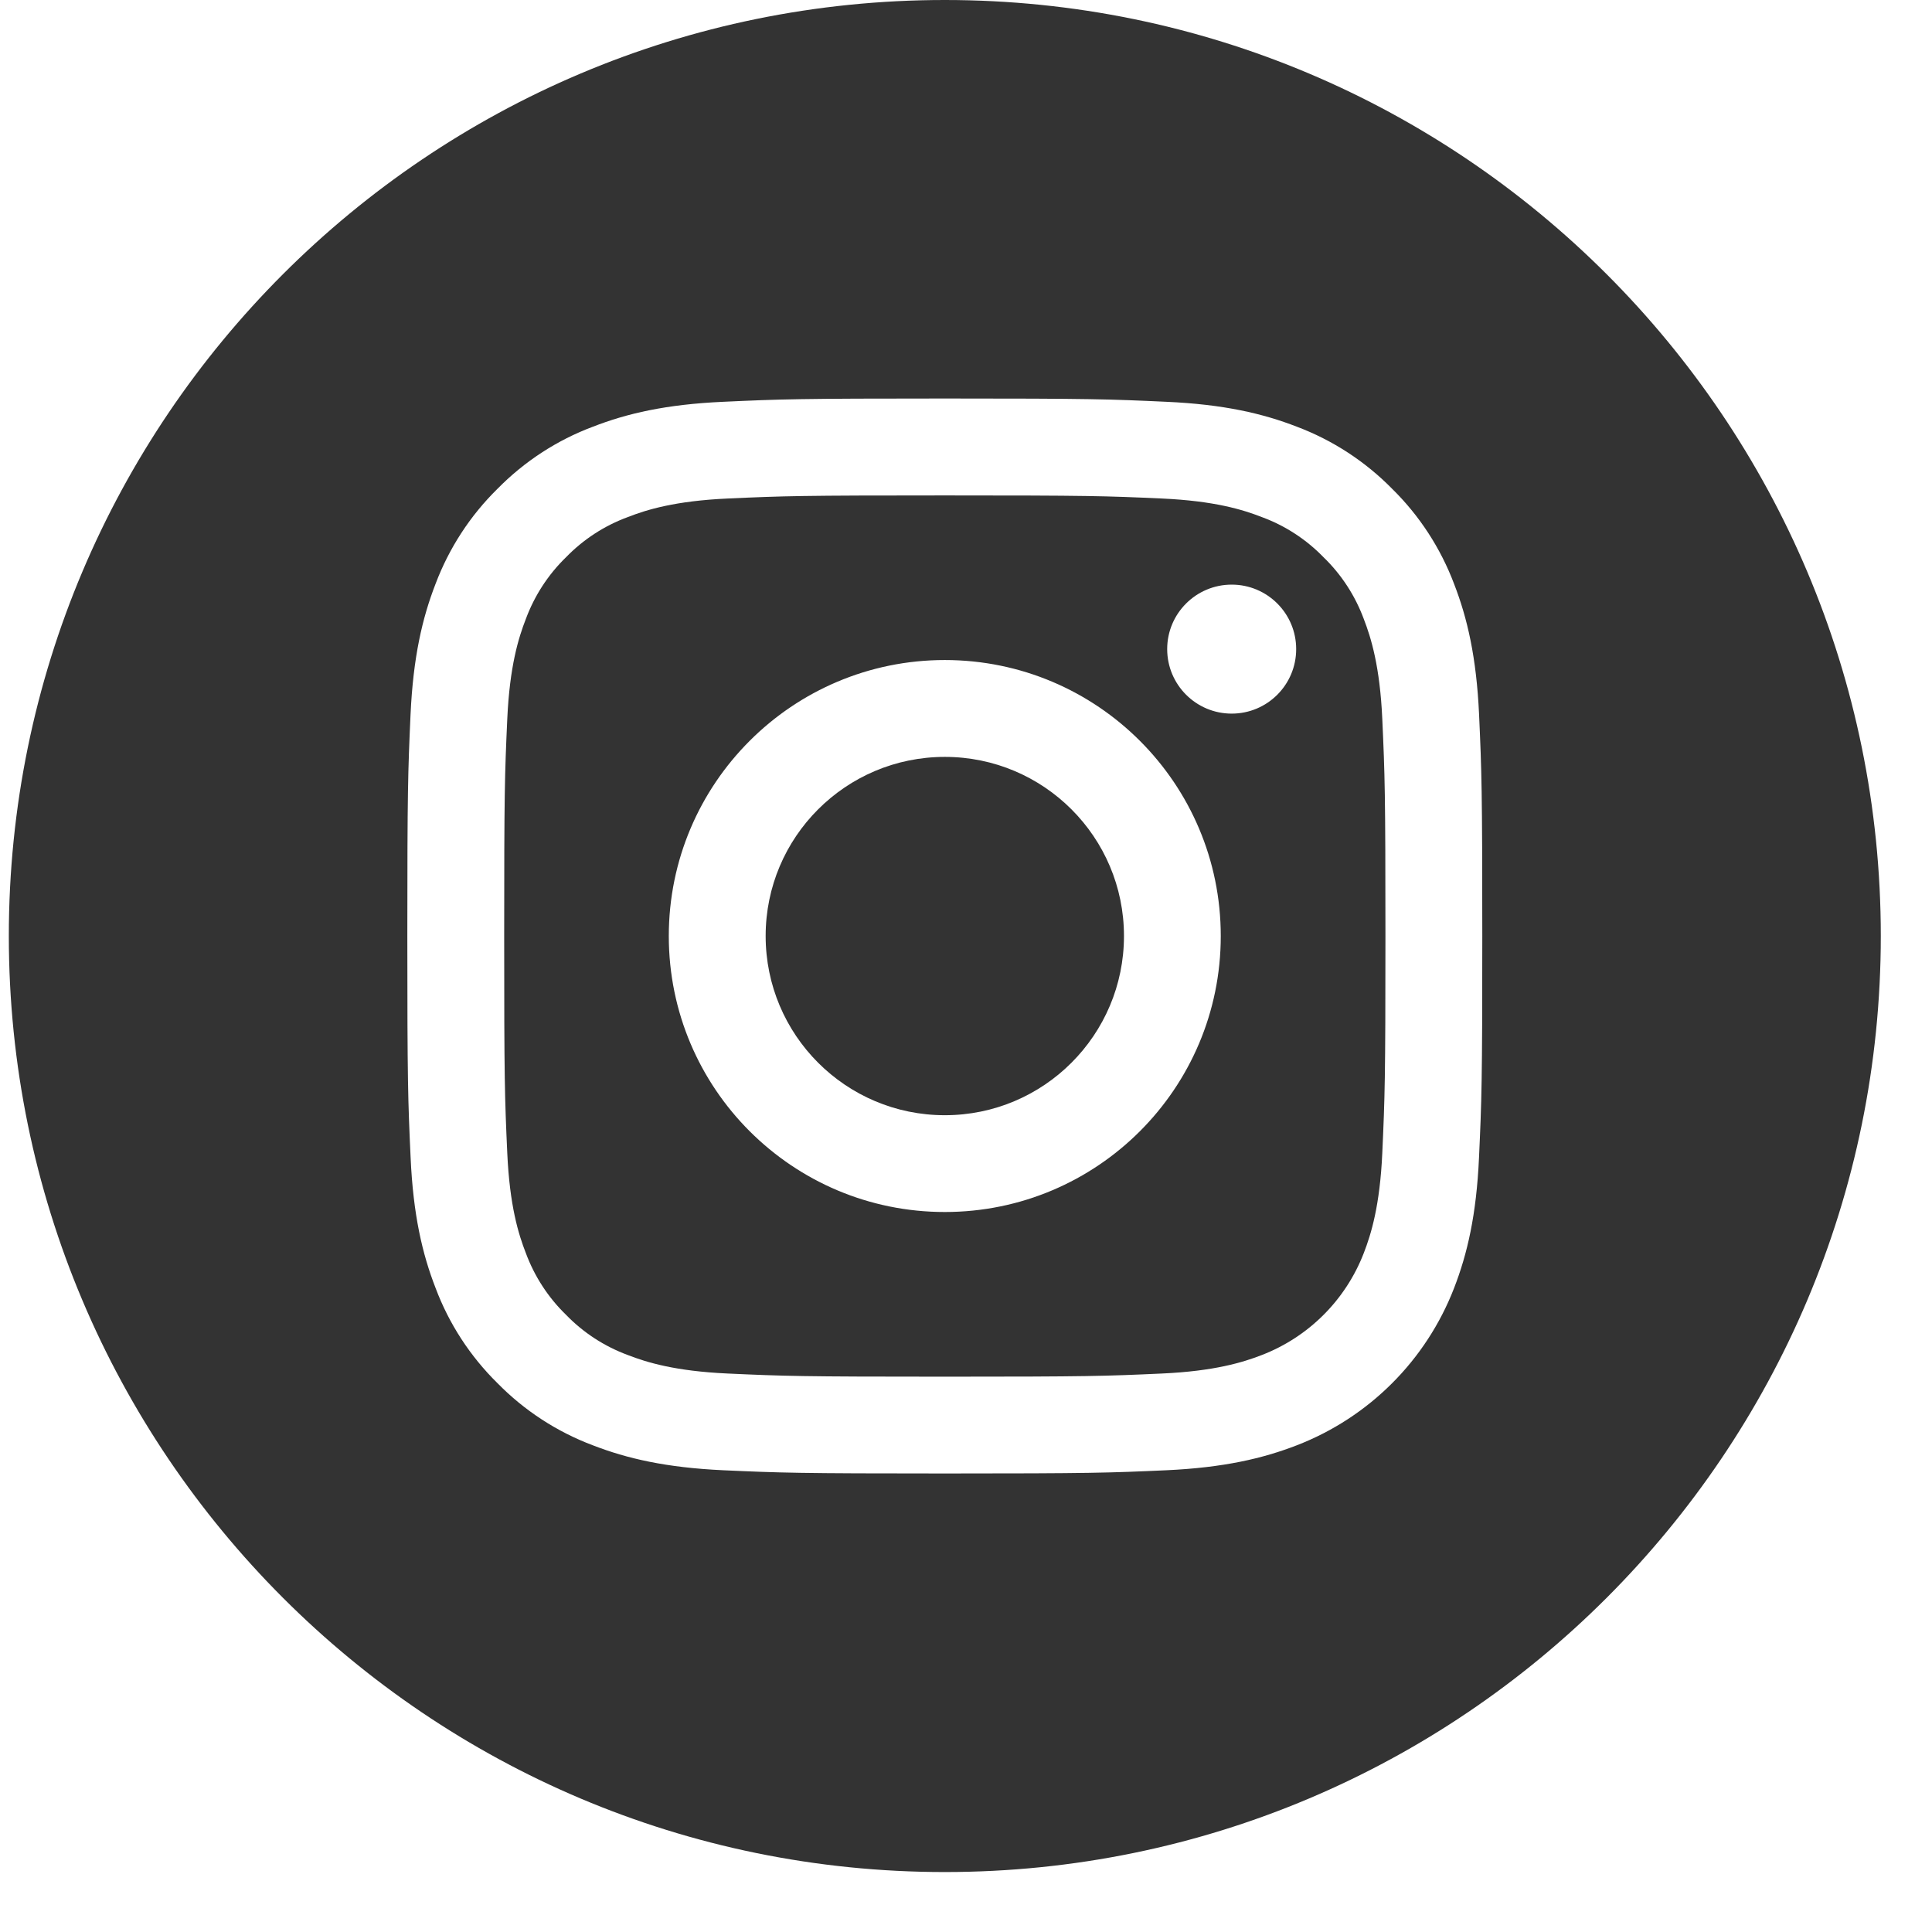 <svg width="30" height="30" viewBox="0 0 30 30" fill="none" xmlns="http://www.w3.org/2000/svg">
<path d="M17.453 14.534C17.453 16.071 16.207 17.317 14.671 17.317C13.134 17.317 11.889 16.071 11.889 14.534C11.889 12.998 13.134 11.753 14.671 11.753C16.207 11.753 17.453 12.998 17.453 14.534Z" fill="#333333"/>
<path d="M21.177 9.612C21.043 9.25 20.83 8.922 20.552 8.653C20.283 8.376 19.956 8.162 19.593 8.029C19.299 7.914 18.857 7.778 18.043 7.741C17.163 7.701 16.899 7.693 14.671 7.693C12.442 7.693 12.178 7.701 11.298 7.741C10.485 7.778 10.043 7.914 9.749 8.029C9.386 8.162 9.058 8.376 8.789 8.653C8.512 8.922 8.299 9.25 8.165 9.612C8.05 9.907 7.914 10.349 7.877 11.162C7.837 12.042 7.829 12.306 7.829 14.535C7.829 16.763 7.837 17.027 7.877 17.907C7.914 18.721 8.05 19.163 8.165 19.457C8.299 19.819 8.512 20.147 8.789 20.416C9.058 20.694 9.386 20.907 9.749 21.041C10.043 21.155 10.485 21.291 11.298 21.328C12.178 21.368 12.442 21.377 14.671 21.377C16.899 21.377 17.163 21.368 18.043 21.328C18.857 21.291 19.299 21.155 19.593 21.041C20.321 20.76 20.896 20.185 21.177 19.457C21.291 19.163 21.427 18.721 21.464 17.907C21.504 17.027 21.513 16.763 21.513 14.535C21.513 12.306 21.504 12.042 21.464 11.162C21.427 10.349 21.291 9.907 21.177 9.612ZM14.671 18.82C12.304 18.82 10.385 16.902 10.385 14.535C10.385 12.168 12.304 10.249 14.671 10.249C17.038 10.249 18.956 12.168 18.956 14.535C18.956 16.902 17.038 18.82 14.671 18.82ZM19.126 11.081C18.573 11.081 18.124 10.633 18.124 10.079C18.124 9.526 18.573 9.078 19.126 9.078C19.679 9.078 20.127 9.526 20.127 10.079C20.127 10.633 19.679 11.081 19.126 11.081Z" fill="#333333"/>
<path d="M14.671 0C6.645 0 0.137 6.508 0.137 14.534C0.137 22.56 6.645 29.069 14.671 29.069C22.697 29.069 29.205 22.56 29.205 14.534C29.205 6.508 22.697 0 14.671 0ZM22.966 17.975C22.926 18.863 22.785 19.47 22.579 20.001C22.145 21.122 21.259 22.008 20.138 22.442C19.607 22.648 19 22.789 18.112 22.83C17.222 22.87 16.938 22.88 14.671 22.88C12.404 22.88 12.12 22.87 11.23 22.83C10.342 22.789 9.735 22.648 9.204 22.442C8.647 22.232 8.143 21.904 7.726 21.479C7.302 21.062 6.973 20.558 6.764 20.001C6.557 19.47 6.416 18.863 6.376 17.975C6.335 17.085 6.325 16.801 6.325 14.534C6.325 12.268 6.335 11.983 6.375 11.093C6.416 10.205 6.557 9.598 6.763 9.067C6.973 8.511 7.301 8.006 7.726 7.589C8.143 7.165 8.647 6.836 9.204 6.627C9.735 6.42 10.342 6.279 11.23 6.239C12.12 6.198 12.404 6.188 14.671 6.188C16.938 6.188 17.222 6.198 18.112 6.239C19 6.279 19.607 6.42 20.138 6.626C20.695 6.836 21.199 7.165 21.616 7.589C22.041 8.006 22.369 8.511 22.579 9.067C22.785 9.598 22.926 10.205 22.967 11.093C23.007 11.983 23.017 12.268 23.017 14.534C23.017 16.801 23.007 17.085 22.966 17.975Z" fill="#333333"/>
</svg>

